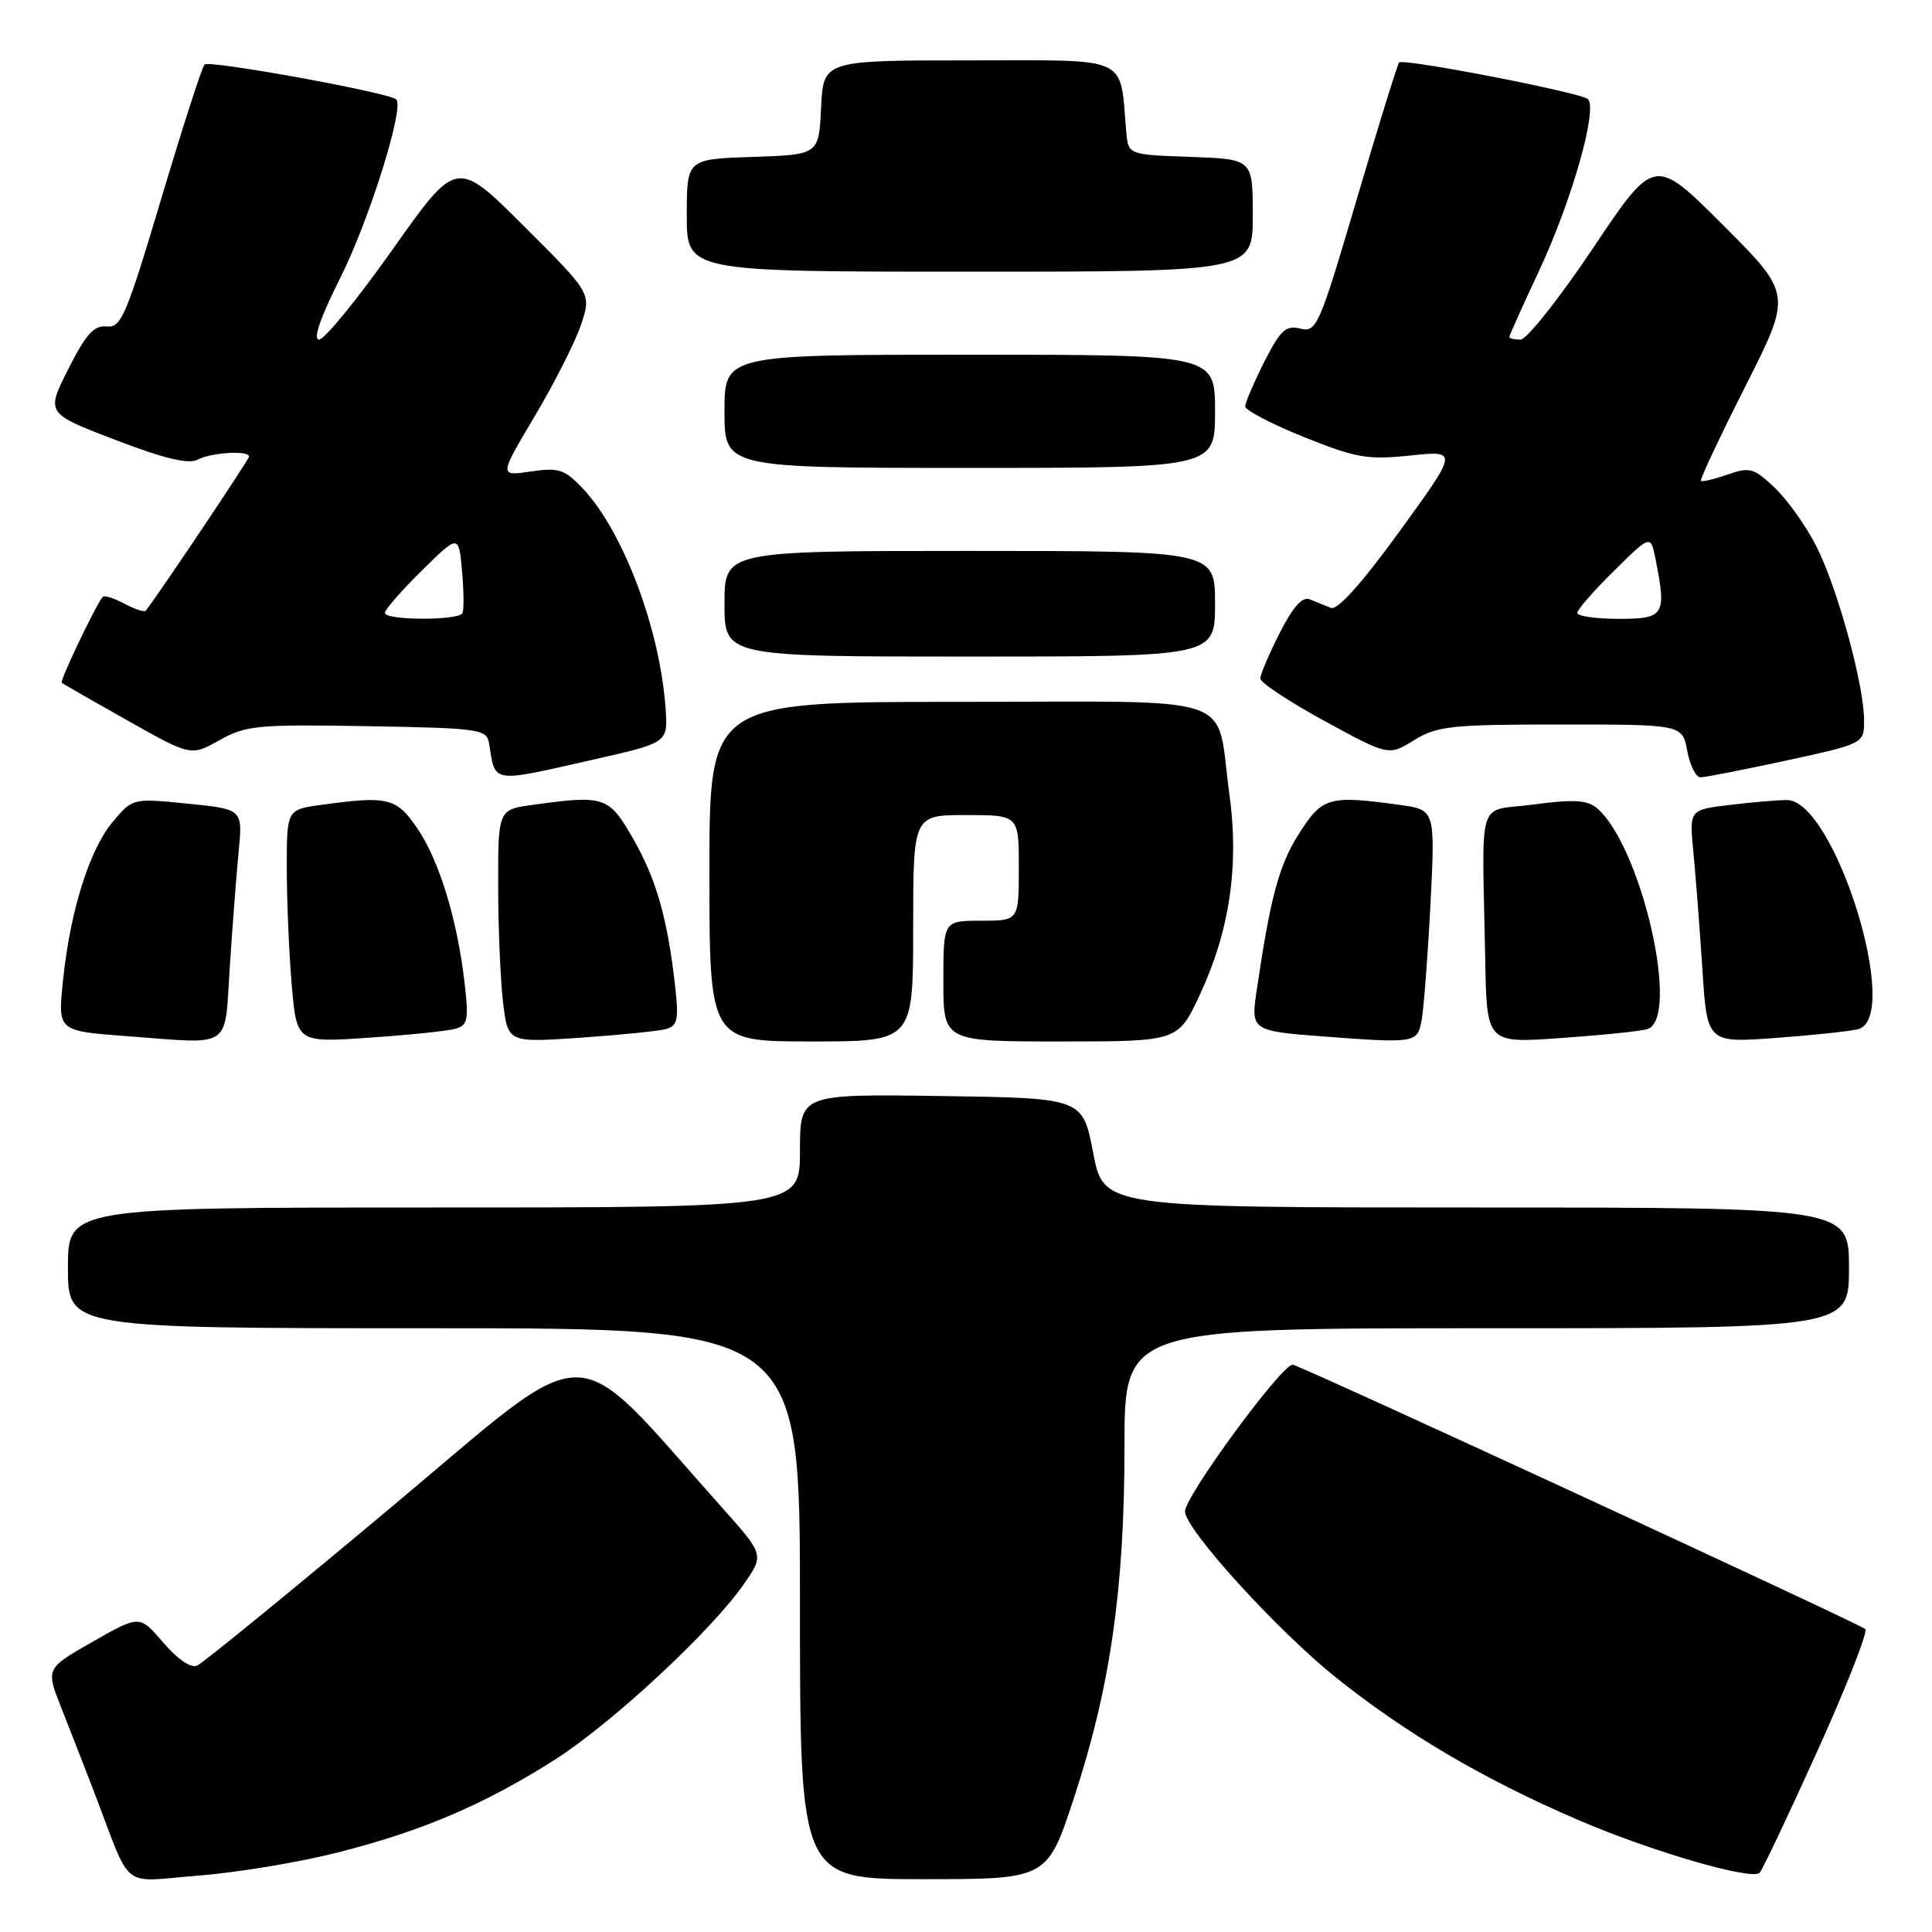 <?xml version="1.0" encoding="UTF-8" standalone="no"?>
<!DOCTYPE svg PUBLIC "-//W3C//DTD SVG 1.1//EN" "http://www.w3.org/Graphics/SVG/1.1/DTD/svg11.dtd" >
<svg xmlns="http://www.w3.org/2000/svg" xmlns:xlink="http://www.w3.org/1999/xlink" version="1.1" viewBox="0 0 256 256">
 <g >
 <path fill="currentColor"
d=" M 44.73 245.47 C 55.93 242.63 64.19 239.10 73.50 233.18 C 81.07 228.36 94.27 216.11 98.58 209.88 C 101.26 206.02 101.26 206.02 95.67 199.76 C 75.15 176.78 79.21 176.80 52.00 199.58 C 38.52 210.87 26.88 220.37 26.13 220.70 C 25.30 221.07 23.52 219.86 21.63 217.65 C 18.50 213.99 18.50 213.99 12.28 217.54 C 6.06 221.08 6.06 221.08 8.12 226.29 C 9.26 229.16 11.22 234.20 12.49 237.50 C 17.58 250.78 15.80 249.35 26.27 248.53 C 31.34 248.14 39.65 246.76 44.73 245.47 Z  M 142.30 238.25 C 147.12 223.61 149.00 210.53 149.00 191.63 C 149.00 176.00 149.00 176.00 197.00 176.00 C 245.00 176.00 245.00 176.00 245.00 168.00 C 245.00 160.00 245.00 160.00 195.62 160.00 C 146.24 160.00 146.24 160.00 144.85 152.75 C 143.46 145.50 143.46 145.50 124.73 145.23 C 106.00 144.96 106.00 144.96 106.00 152.48 C 106.00 160.00 106.00 160.00 57.50 160.00 C 9.00 160.00 9.00 160.00 9.00 168.00 C 9.00 176.00 9.00 176.00 57.50 176.00 C 106.00 176.00 106.00 176.00 106.00 212.50 C 106.00 249.00 106.00 249.00 122.38 249.00 C 138.76 249.00 138.76 249.00 142.30 238.25 Z  M 240.82 232.00 C 244.68 223.47 247.53 216.21 247.16 215.86 C 246.46 215.18 173.30 181.39 171.32 180.83 C 170.06 180.48 156.99 198.26 157.02 200.28 C 157.06 202.66 169.24 216.05 177.02 222.28 C 186.32 229.71 196.54 235.74 208.99 241.10 C 218.72 245.30 232.10 249.20 233.16 248.15 C 233.52 247.79 236.97 240.53 240.82 232.00 Z  M 30.44 128.25 C 30.79 122.89 31.32 115.96 31.62 112.86 C 32.17 107.22 32.17 107.22 24.87 106.49 C 17.57 105.75 17.57 105.75 14.89 108.96 C 11.86 112.60 9.31 120.69 8.37 129.74 C 7.64 136.68 7.55 136.60 17.00 137.31 C 30.88 138.36 29.74 139.12 30.44 128.25 Z  M 60.35 136.32 C 61.98 135.86 62.13 135.12 61.55 130.15 C 60.58 121.79 58.18 113.98 55.29 109.75 C 52.53 105.71 51.41 105.43 42.64 106.64 C 38.00 107.27 38.00 107.27 38.00 114.99 C 38.00 119.23 38.29 126.18 38.65 130.43 C 39.31 138.16 39.31 138.16 48.90 137.50 C 54.18 137.14 59.33 136.61 60.35 136.32 Z  M 88.27 136.35 C 89.78 135.92 89.96 135.08 89.46 130.67 C 88.44 121.67 86.98 116.55 83.93 111.20 C 80.69 105.52 80.14 105.33 70.64 106.64 C 66.00 107.27 66.00 107.27 66.01 117.39 C 66.01 122.95 66.31 129.90 66.66 132.83 C 67.30 138.16 67.30 138.16 76.90 137.50 C 82.18 137.14 87.30 136.62 88.27 136.35 Z  M 121.00 123.00 C 121.00 108.00 121.00 108.00 128.00 108.00 C 135.00 108.00 135.00 108.00 135.00 115.00 C 135.00 122.00 135.00 122.00 130.00 122.00 C 125.00 122.00 125.00 122.00 125.00 130.00 C 125.00 138.00 125.00 138.00 140.55 138.00 C 156.11 138.00 156.11 138.00 159.01 131.75 C 162.95 123.28 164.21 114.65 162.90 105.23 C 161.01 91.62 165.04 93.00 127.02 93.00 C 94.00 93.00 94.00 93.00 94.00 115.50 C 94.00 138.00 94.00 138.00 107.50 138.00 C 121.00 138.00 121.00 138.00 121.00 123.00 Z  M 188.36 135.25 C 188.65 133.74 189.18 126.83 189.54 119.90 C 190.18 107.30 190.18 107.30 185.45 106.65 C 176.05 105.36 175.21 105.60 172.09 110.52 C 169.45 114.68 168.30 118.99 166.45 131.71 C 165.76 136.44 166.07 136.64 175.00 137.31 C 187.55 138.26 187.80 138.22 188.36 135.25 Z  M 218.25 136.37 C 222.76 135.07 217.48 111.96 211.54 107.03 C 210.29 106.00 208.41 105.90 203.21 106.60 C 195.55 107.63 196.39 104.95 196.80 127.12 C 197.00 138.24 197.00 138.24 206.75 137.55 C 212.11 137.18 217.29 136.65 218.25 136.37 Z  M 246.25 136.36 C 252.04 134.72 243.07 105.98 236.77 106.01 C 235.52 106.01 232.10 106.31 229.17 106.66 C 223.84 107.30 223.84 107.30 224.38 112.90 C 224.68 115.98 225.22 122.93 225.57 128.35 C 226.20 138.20 226.20 138.20 235.35 137.53 C 240.38 137.16 245.29 136.63 246.25 136.36 Z  M 78.50 100.68 C 88.50 98.42 88.50 98.42 88.20 93.96 C 87.48 83.39 82.58 70.37 77.18 64.68 C 74.81 62.18 74.02 61.93 70.31 62.48 C 66.12 63.10 66.12 63.10 70.89 55.09 C 73.51 50.68 76.26 45.23 77.01 42.97 C 78.36 38.87 78.36 38.87 69.43 29.97 C 60.50 21.06 60.50 21.06 52.04 33.03 C 47.39 39.61 42.99 45.00 42.28 45.00 C 41.44 45.00 42.43 42.12 45.06 36.88 C 48.90 29.25 53.60 14.27 52.51 13.17 C 51.62 12.29 27.73 7.93 27.11 8.55 C 26.77 8.87 24.19 16.87 21.37 26.32 C 16.74 41.85 16.04 43.48 14.13 43.26 C 12.46 43.08 11.39 44.26 9.05 48.90 C 6.09 54.77 6.09 54.77 15.29 58.29 C 21.75 60.77 24.99 61.54 26.18 60.91 C 27.96 59.95 33.00 59.65 33.00 60.50 C 33.00 60.88 21.25 78.41 19.32 80.92 C 19.14 81.15 17.87 80.73 16.50 80.00 C 15.13 79.27 13.83 78.85 13.62 79.08 C 12.76 80.03 7.89 90.22 8.18 90.47 C 8.36 90.62 12.28 92.87 16.90 95.47 C 25.29 100.20 25.29 100.20 29.08 98.08 C 32.57 96.12 34.11 95.97 48.67 96.22 C 63.59 96.48 64.49 96.61 64.80 98.50 C 65.66 103.85 64.97 103.74 78.50 100.68 Z  M 236.72 100.77 C 247.00 98.53 247.00 98.53 247.00 95.43 C 247.00 90.74 243.45 77.82 240.66 72.35 C 239.30 69.68 236.83 66.21 235.16 64.63 C 232.40 62.01 231.85 61.85 228.91 62.88 C 227.13 63.50 225.54 63.88 225.38 63.71 C 225.22 63.55 227.87 57.92 231.27 51.19 C 237.45 38.97 237.45 38.97 228.34 29.85 C 219.22 20.73 219.22 20.73 211.09 32.87 C 206.62 39.54 202.29 45.00 201.48 45.00 C 200.67 45.00 200.00 44.84 200.00 44.64 C 200.00 44.44 201.77 40.50 203.93 35.89 C 208.29 26.58 211.77 14.30 210.39 13.12 C 209.34 12.24 185.96 7.70 185.39 8.28 C 185.18 8.49 182.65 16.64 179.78 26.39 C 174.82 43.23 174.45 44.08 172.30 43.54 C 170.39 43.06 169.67 43.72 167.52 47.95 C 166.14 50.69 165.00 53.35 165.00 53.85 C 165.00 54.36 168.49 56.18 172.75 57.90 C 179.66 60.68 181.19 60.95 186.86 60.36 C 193.22 59.69 193.22 59.69 185.46 70.39 C 180.44 77.31 177.22 80.90 176.35 80.55 C 175.61 80.25 174.35 79.74 173.56 79.42 C 172.57 79.01 171.33 80.40 169.56 83.88 C 168.15 86.66 167.00 89.37 167.00 89.91 C 167.00 90.45 170.83 92.98 175.50 95.53 C 184.00 100.16 184.00 100.16 187.37 98.08 C 190.41 96.20 192.27 96.00 206.82 96.00 C 222.91 96.00 222.91 96.00 223.57 99.50 C 223.93 101.42 224.72 103.00 225.33 103.00 C 225.94 103.00 231.06 101.99 236.72 100.77 Z  M 161.00 80.00 C 161.00 73.00 161.00 73.00 128.50 73.00 C 96.00 73.00 96.00 73.00 96.00 80.00 C 96.00 87.00 96.00 87.00 128.50 87.00 C 161.00 87.00 161.00 87.00 161.00 80.00 Z  M 161.00 54.50 C 161.00 47.00 161.00 47.00 128.50 47.00 C 96.00 47.00 96.00 47.00 96.00 54.50 C 96.00 62.00 96.00 62.00 128.50 62.00 C 161.00 62.00 161.00 62.00 161.00 54.50 Z  M 166.00 28.54 C 166.00 21.08 166.00 21.08 157.75 20.79 C 149.50 20.50 149.50 20.50 149.24 17.50 C 148.33 7.21 150.06 8.00 128.50 8.00 C 109.10 8.00 109.10 8.00 108.80 14.25 C 108.50 20.50 108.50 20.50 99.75 20.79 C 91.00 21.08 91.00 21.08 91.00 28.54 C 91.00 36.00 91.00 36.00 128.50 36.00 C 166.00 36.00 166.00 36.00 166.00 28.54 Z  M 51.00 81.21 C 51.00 80.78 53.20 78.26 55.89 75.61 C 60.78 70.79 60.78 70.79 61.22 75.64 C 61.46 78.32 61.49 80.84 61.27 81.25 C 60.75 82.25 51.00 82.22 51.00 81.21 Z  M 209.00 81.21 C 209.00 80.78 211.19 78.27 213.86 75.64 C 218.72 70.85 218.72 70.85 219.36 74.05 C 220.85 81.52 220.56 82.00 214.50 82.00 C 211.47 82.00 209.00 81.65 209.00 81.21 Z "/>
</g>
</svg>